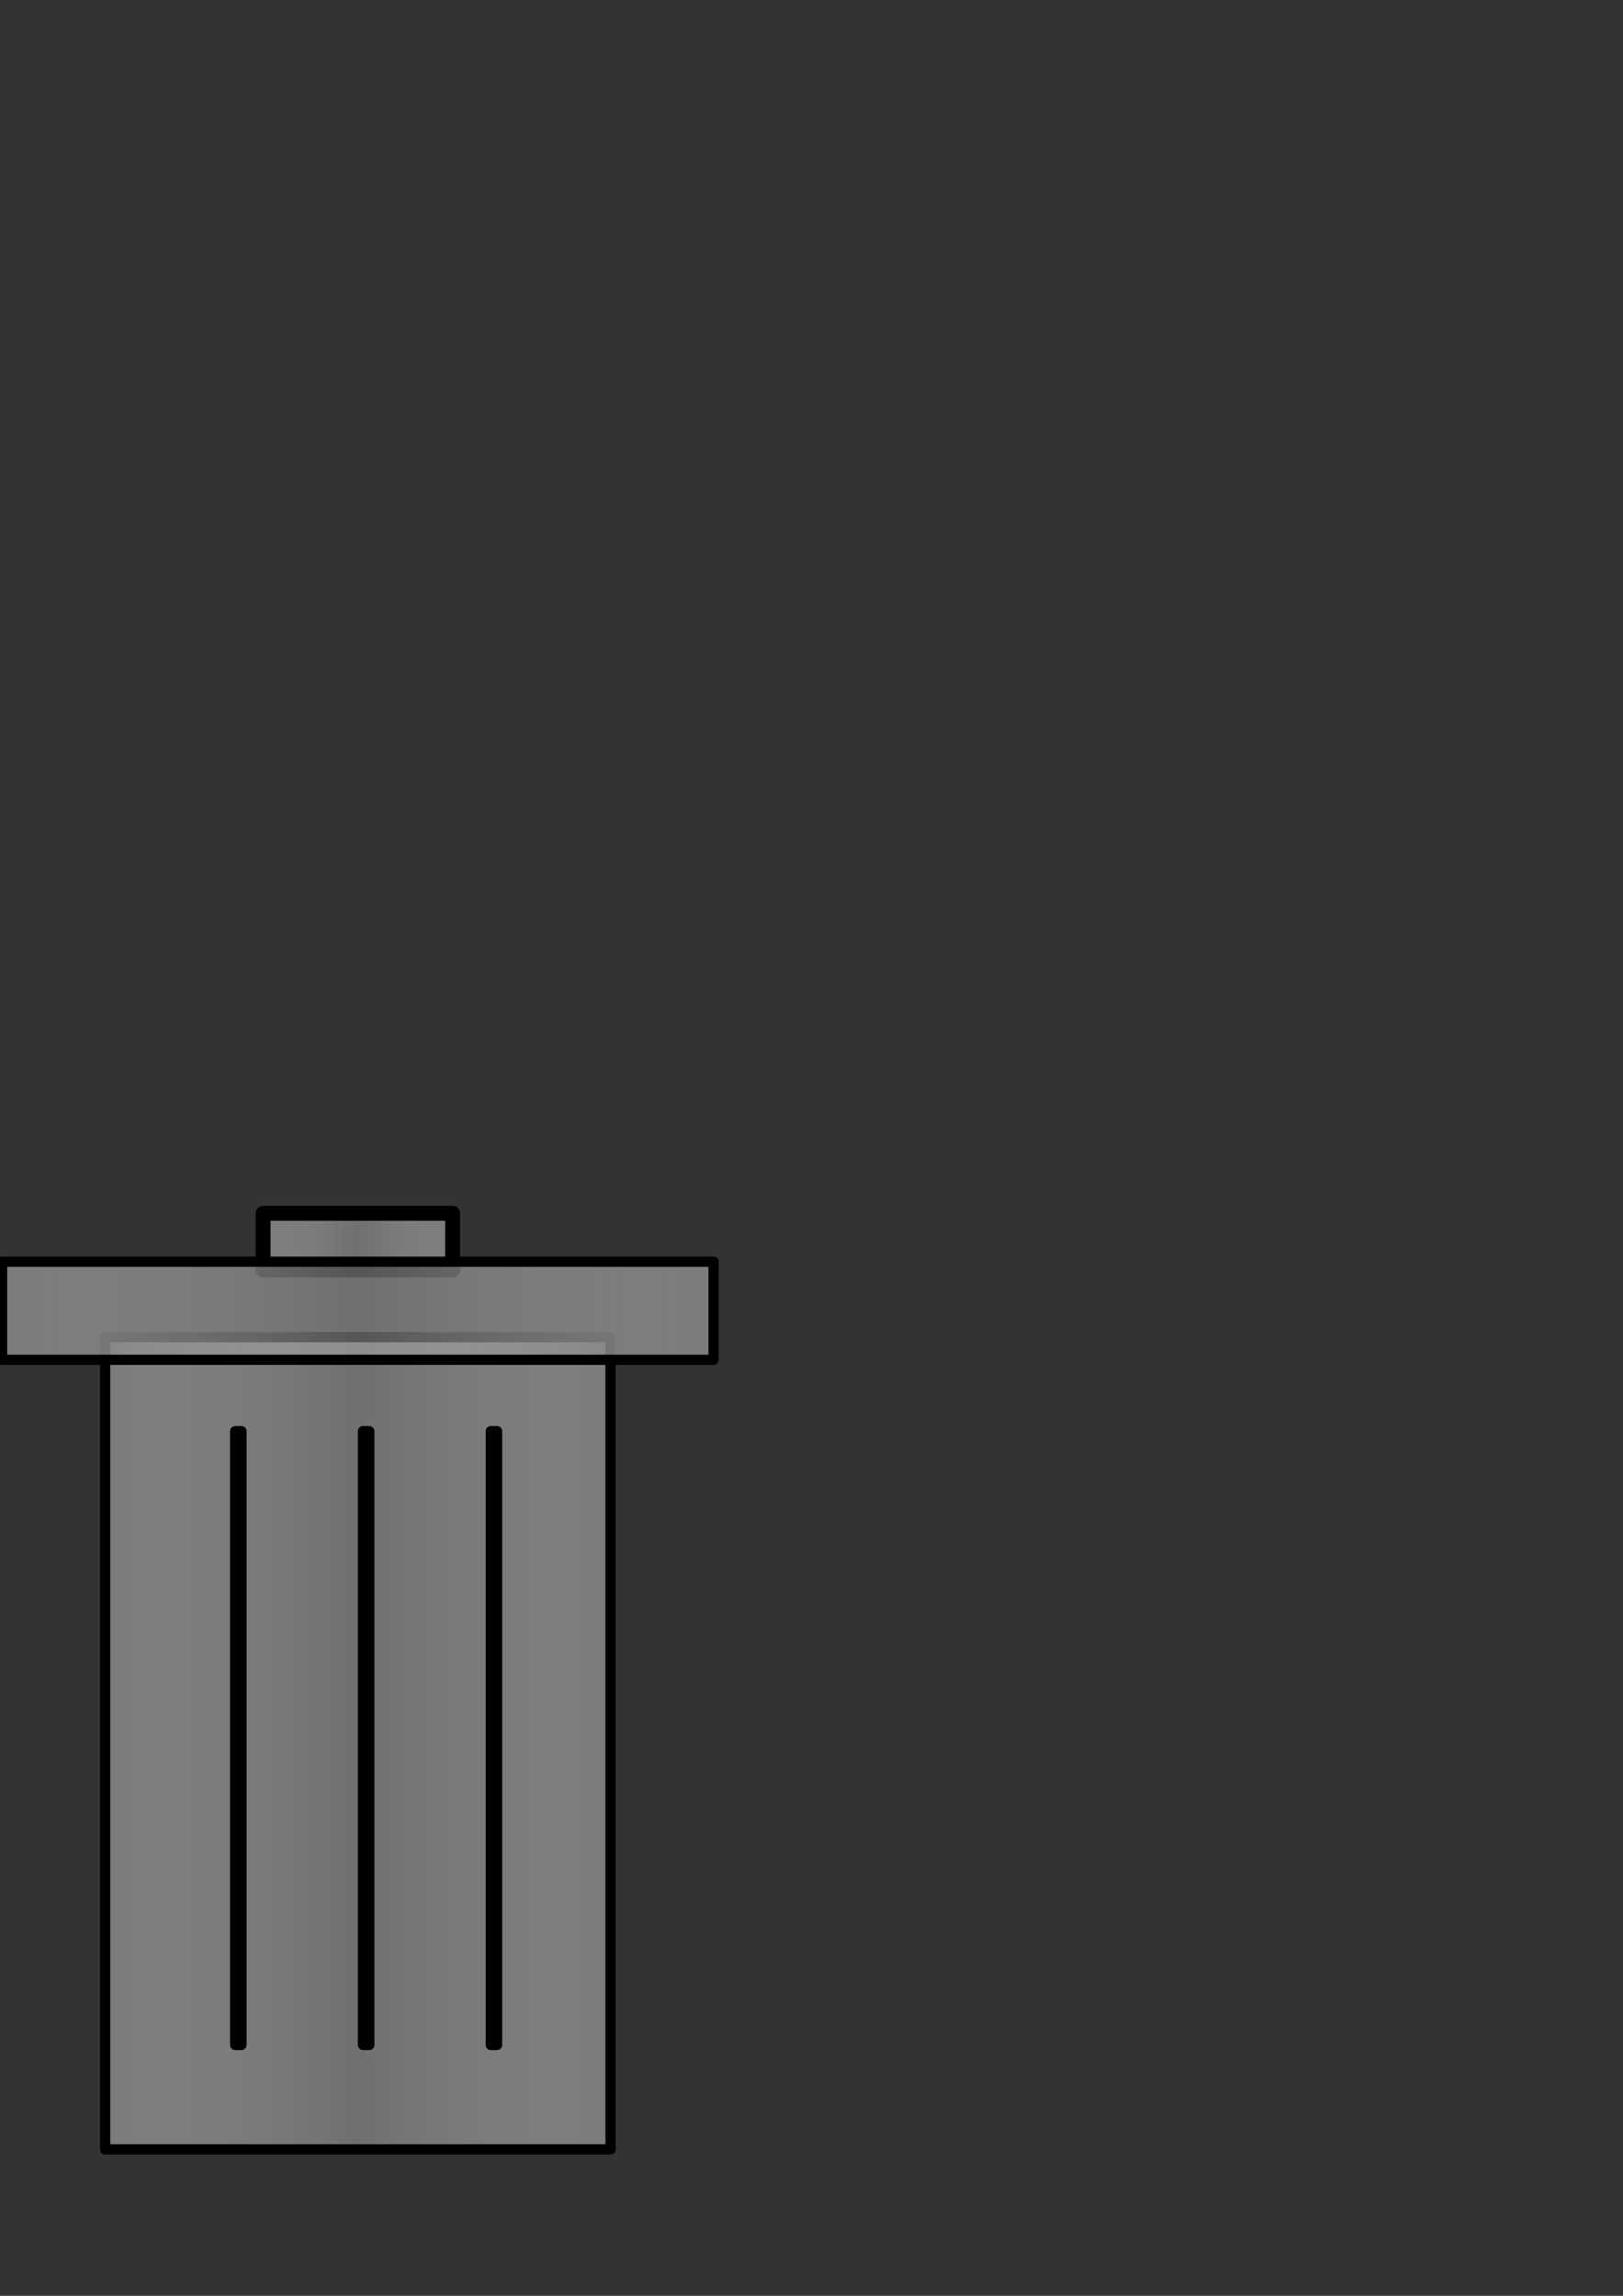 <?xml version="1.0" encoding="UTF-8" standalone="no"?>

<!--

Created with Inkscape (http://www.inkscape.org/)

Copyright (C) 2012 Romain Ducher

This file is part of Reyn Tweets.

Reyn Tweets is free software: you can redistribute it and/or modify
it under the terms of the GNU Lesser General Public License as published by
the Free Software Foundation, either version 3 of the License, or
(at your option) any later version.

Reyn Tweets is distributed in the hope that it will be useful,
but WITHOUT ANY WARRANTY; without even the implied warranty of
MERCHANTABILITY or FITNESS FOR A PARTICULAR PURPOSE. See the
GNU Lesser General Public License for more details.

You should have received a copy of the GNU Lesser General Public License
along with Reyn Tweets.  If not, see <http://www.gnu.org/licenses/>.

-->

<svg
   xmlns:dc="http://purl.org/dc/elements/1.1/"
   xmlns:cc="http://creativecommons.org/ns#"
   xmlns:rdf="http://www.w3.org/1999/02/22-rdf-syntax-ns#"
   xmlns:svg="http://www.w3.org/2000/svg"
   xmlns="http://www.w3.org/2000/svg"
   xmlns:xlink="http://www.w3.org/1999/xlink"
   xmlns:sodipodi="http://sodipodi.sourceforge.net/DTD/sodipodi-0.dtd"
   xmlns:inkscape="http://www.inkscape.org/namespaces/inkscape"
   width="210mm"
   height="297mm"
   id="svg2"
   version="1.1"
   inkscape:version="0.48.2 r9819"
   sodipodi:docname="wastebin.svg"
   inkscape:export-filename="C:\Users\Romain\Documents\ReynTweets\trunk\ReynTweets\resources\icons\wastebin.png"
   inkscape:export-xdpi="3.1044614"
   inkscape:export-ydpi="3.1044614">
  <rect width="100%" height="100%" fill="#333333" stroke="none"/>
  <defs
     id="defs4">
    <linearGradient
       id="linearGradient3767">
      <stop
         style="stop-color:#7c7c7c;stop-opacity:1;"
         offset="0"
         id="stop3769" />
      <stop
         id="stop3775"
         offset="0.5"
         style="stop-color:#acacac;stop-opacity:0.498;" />
      <stop
         style="stop-color:#7c7c7c;stop-opacity:1;"
         offset="1"
         id="stop3771" />
    </linearGradient>
    <linearGradient
       inkscape:collect="always"
       xlink:href="#linearGradient3767-7"
       id="linearGradient3773"
       x1="48.934"
       y1="852.362"
       x2="301.066"
       y2="852.362"
       gradientUnits="userSpaceOnUse" />
    <linearGradient
       inkscape:collect="always"
       xlink:href="#linearGradient3767-1"
       id="linearGradient3773-3"
       x1="48.934"
       y1="852.362"
       x2="301.066"
       y2="852.362"
       gradientUnits="userSpaceOnUse" />
    <linearGradient
       id="linearGradient3767-1">
      <stop
         style="stop-color:#7c7c7c;stop-opacity:1;"
         offset="0"
         id="stop3769-6" />
      <stop
         id="stop3775-8"
         offset="0.5"
         style="stop-color:#acacac;stop-opacity:0.498;" />
      <stop
         style="stop-color:#7c7c7c;stop-opacity:1;"
         offset="1"
         id="stop3771-8" />
    </linearGradient>
    <linearGradient
       gradientTransform="matrix(0.375,0,0,0.07,109.349,547.61)"
       y2="852.362"
       x2="301.066"
       y1="852.362"
       x1="48.934"
       gradientUnits="userSpaceOnUse"
       id="linearGradient3793"
       xlink:href="#linearGradient3767-1"
       inkscape:collect="always" />
    <linearGradient
       inkscape:collect="always"
       xlink:href="#linearGradient3767-7"
       id="linearGradient3773-7"
       x1="48.934"
       y1="852.362"
       x2="301.066"
       y2="852.362"
       gradientUnits="userSpaceOnUse" />
    <linearGradient
       id="linearGradient3767-7">
      <stop
         style="stop-color:#7c7c7c;stop-opacity:1;"
         offset="0"
         id="stop3769-1" />
      <stop
         id="stop3775-2"
         offset="0.5"
         style="stop-color:#acacac;stop-opacity:0.498;" />
      <stop
         style="stop-color:#7c7c7c;stop-opacity:1;"
         offset="1"
         id="stop3771-6" />
    </linearGradient>
    <linearGradient
       gradientTransform="matrix(1.408,0,0,0.121,-71.384,538.002)"
       y2="852.362"
       x2="301.066"
       y1="852.362"
       x1="48.934"
       gradientUnits="userSpaceOnUse"
       id="linearGradient3793-0"
       xlink:href="#linearGradient3767-7"
       inkscape:collect="always" />
  </defs>
  <sodipodi:namedview
     id="base"
     pagecolor="#ffffff"
     bordercolor="#666666"
     borderopacity="1.0"
     inkscape:pageopacity="0.0"
     inkscape:pageshadow="2"
     inkscape:zoom="0.69745649"
     inkscape:cx="457.54616"
     inkscape:cy="295.64314"
     inkscape:document-units="px"
     inkscape:current-layer="layer1"
     showgrid="false"
     inkscape:window-width="1280"
     inkscape:window-height="738"
     inkscape:window-x="-8"
     inkscape:window-y="-8"
     inkscape:window-maximized="1" />
  <g
     inkscape:label="Calque 1"
     inkscape:groupmode="layer"
     id="layer1">
    <rect
       style="fill:url(#linearGradient3773);fill-opacity:1.0;stroke:#000000;stroke-width:5;stroke-linecap:round;stroke-linejoin:round;stroke-miterlimit:4;stroke-opacity:1;stroke-dasharray:none"
       id="rect2985"
       width="247.131"
       height="397.131"
       x="51.434"
       y="653.797" />
    <rect
       style="fill:url(#linearGradient3793);fill-opacity:1;stroke:#000000;stroke-width:7.29;stroke-linecap:round;stroke-linejoin:round;stroke-miterlimit:4;stroke-opacity:1;stroke-dasharray:none"
       id="rect2985-2"
       width="92.71"
       height="27.71"
       x="128.645"
       y="593.229" />
    <rect
       style="fill:url(#linearGradient3793-0);fill-opacity:1;stroke:#000000;stroke-width:5;stroke-linecap:round;stroke-linejoin:round;stroke-miterlimit:4;stroke-opacity:1;stroke-dasharray:none"
       id="rect2985-4"
       width="347.939"
       height="47.939"
       x="1.031"
       y="616.923" />
    <rect
       style="fill:#ffffff;fill-opacity:1;stroke:#000000;stroke-width:5;stroke-linecap:round;stroke-linejoin:round;stroke-miterlimit:4;stroke-opacity:1;stroke-dasharray:none"
       id="rect3833"
       width="3.086"
       height="300.086"
       x="115"
       y="699.776" />
    <rect
       style="fill:#ffffff;fill-opacity:1;stroke:#000000;stroke-width:5;stroke-linecap:round;stroke-linejoin:round;stroke-miterlimit:4;stroke-opacity:1;stroke-dasharray:none"
       id="rect3833-9"
       width="3.086"
       height="300.086"
       x="240"
       y="699.776" />
    <rect
       style="fill:#ffffff;fill-opacity:1;stroke:#000000;stroke-width:5;stroke-linecap:round;stroke-linejoin:round;stroke-miterlimit:4;stroke-opacity:1;stroke-dasharray:none"
       id="rect3833-4"
       width="3.086"
       height="300.086"
       x="177.5"
       y="699.776" />
  </g>
</svg>
